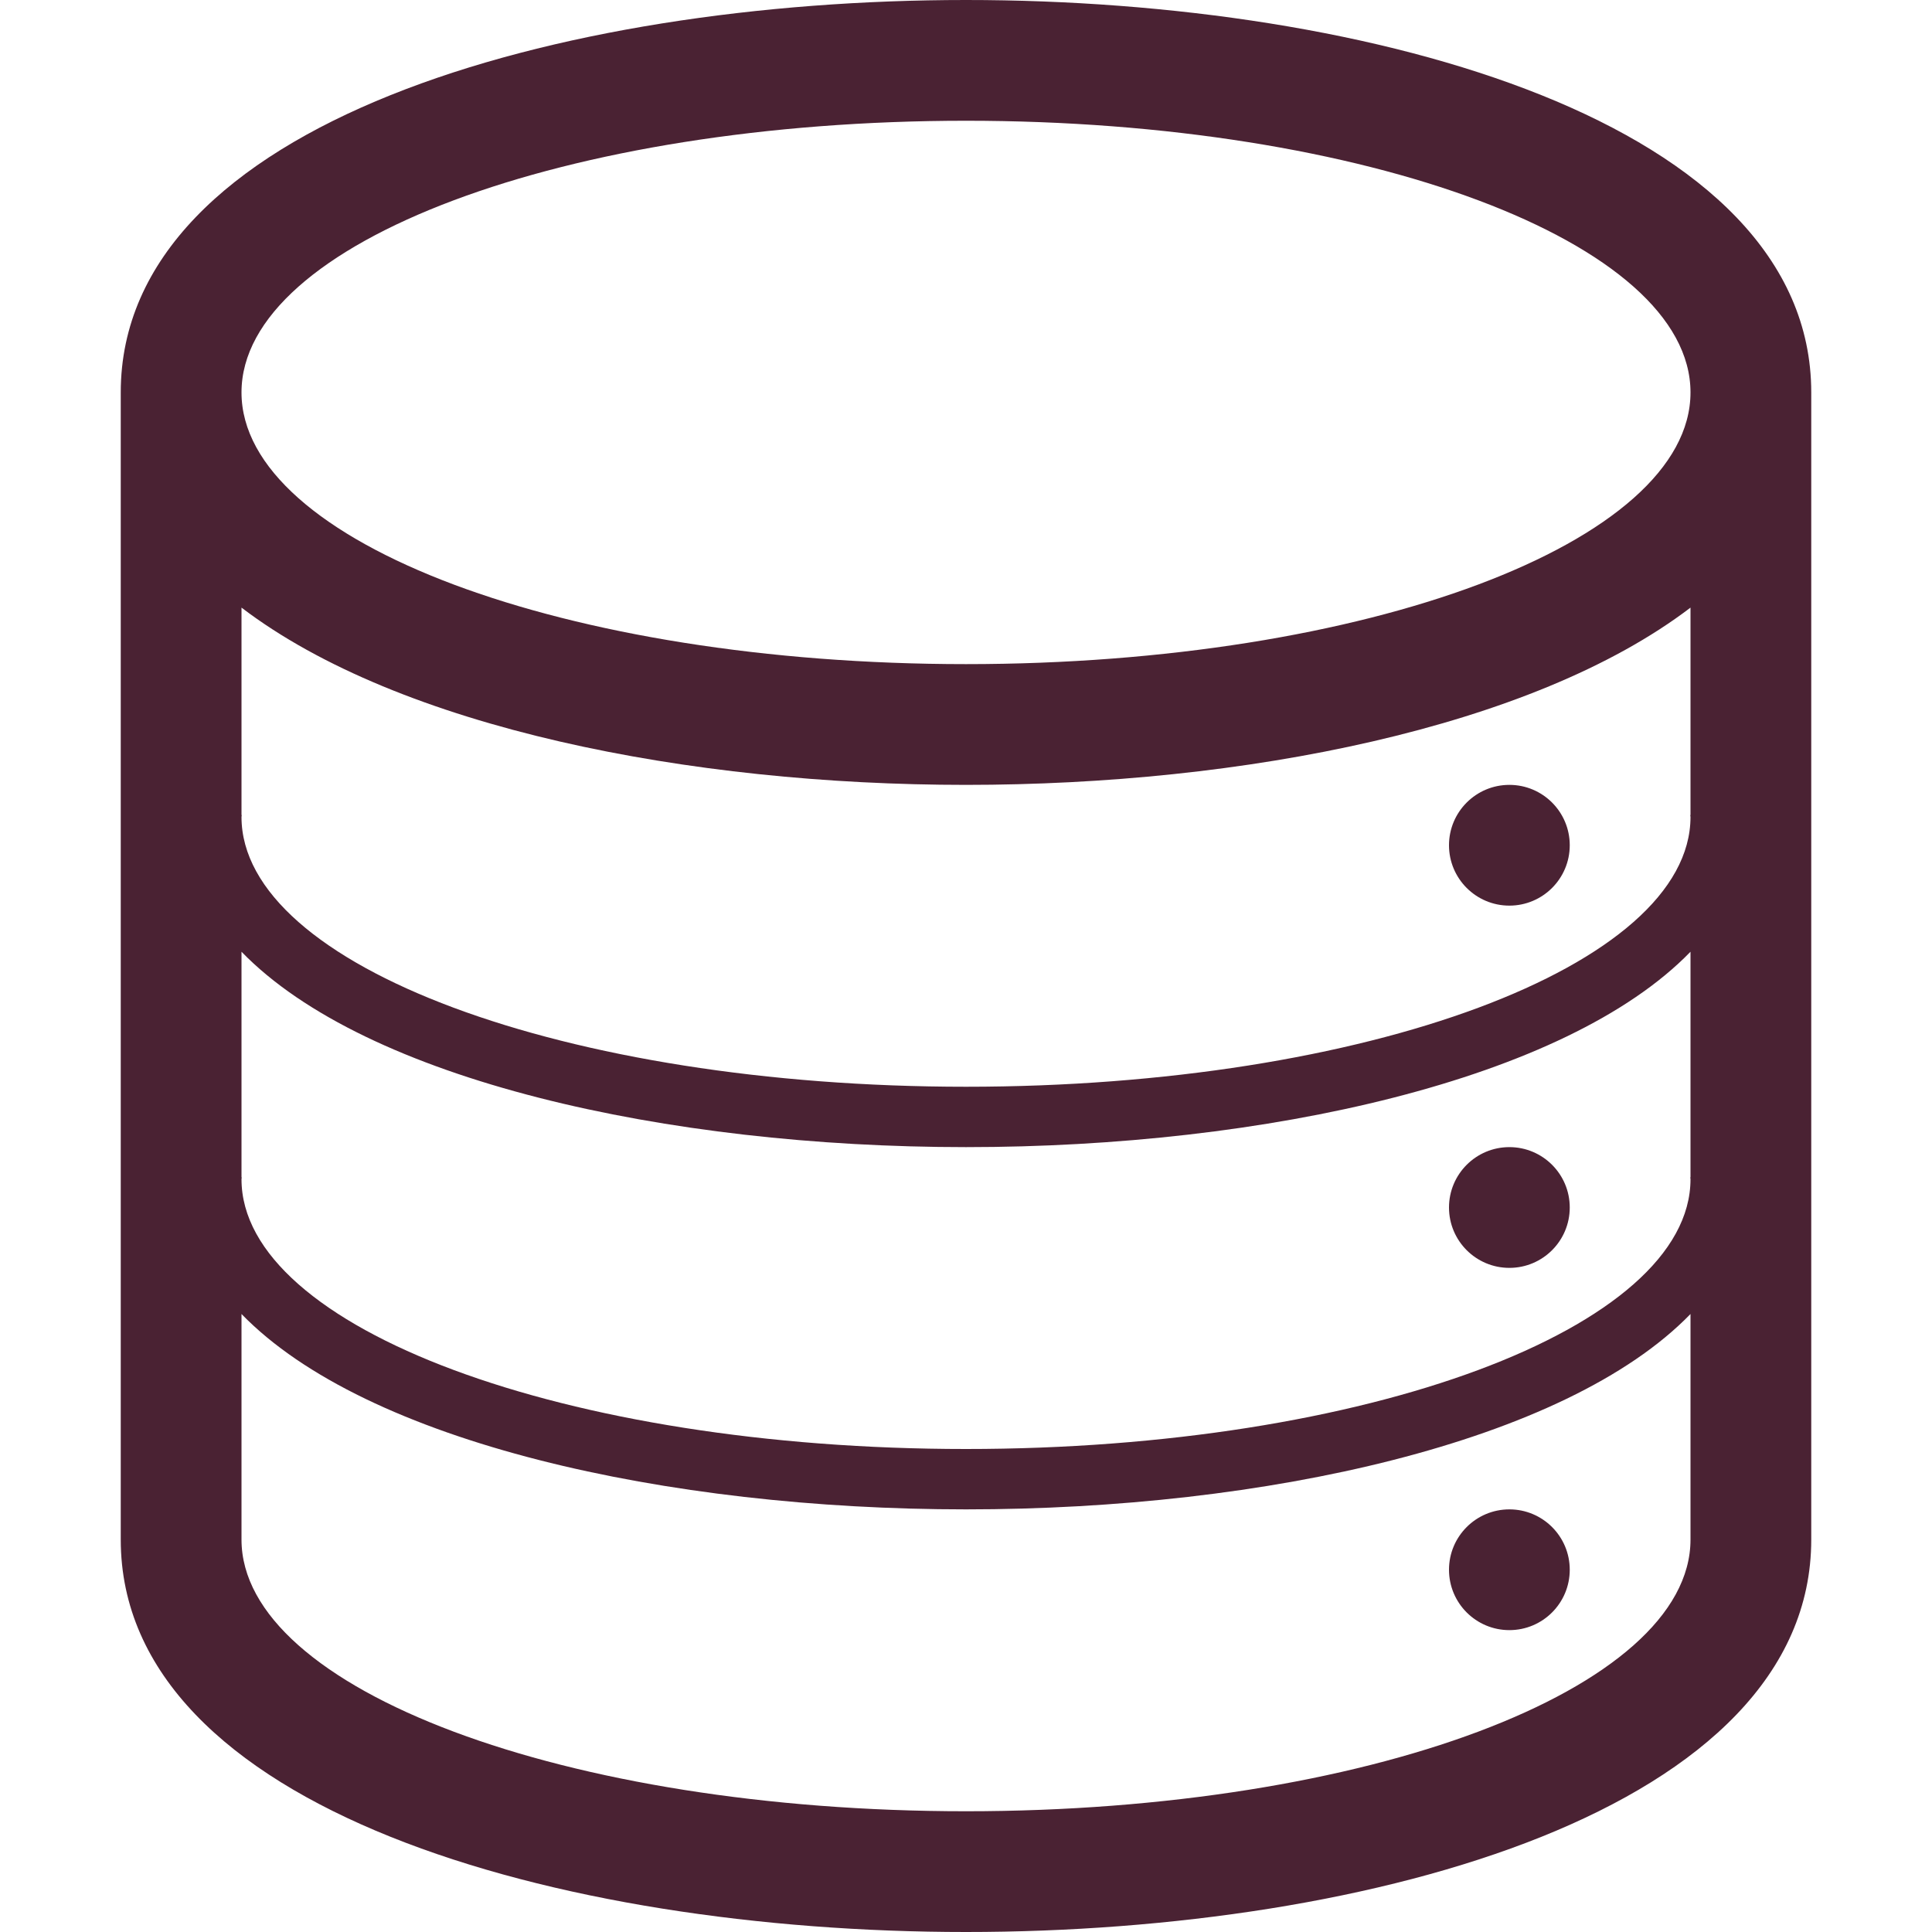 <?xml version="1.0" encoding="utf-8"?>
<!-- Generator: Adobe Illustrator 16.0.0, SVG Export Plug-In . SVG Version: 6.00 Build 0)  -->
<!DOCTYPE svg PUBLIC "-//W3C//DTD SVG 1.1//EN" "http://www.w3.org/Graphics/SVG/1.1/DTD/svg11.dtd">
<svg version="1.1" id="Layer_1" xmlns="http://www.w3.org/2000/svg" xmlns:xlink="http://www.w3.org/1999/xlink" x="0px" y="0px"
	 width="32px" height="32px" viewBox="0 0 32 32" enable-background="new 0 0 32 32" xml:space="preserve">
<g id="data">
	<path fill="#4a2233" d="M16,0C9.256,0,2,2.033,2,6.5v19C2,29.965,9.256,32,16,32c6.743,0,14-2.035,14-6.5v-19
		C30,2.033,22.742,0,16,0z M28,25.5c0,2.484-5.373,4.5-12,4.5c-6.628,0-12-2.016-12-4.5v-3.736C6.066,23.893,11.05,25,16,25
		c4.95,0,9.934-1.107,12-3.236V25.5z M28,19.5h-0.004c0,0.01,0.004,0.021,0.004,0.031C28,22,22.627,24,16,24c-6.627,0-12-2-12-4.469
		c0-0.01,0.004-0.021,0.004-0.031H4v-3.736C6.066,17.893,11.05,19,16,19c4.95,0,9.934-1.107,12-3.236V19.5z M28,13.5h-0.004
		c0,0.01,0.004,0.021,0.004,0.031C28,16,22.627,18,16,18c-6.627,0-12-2-12-4.469c0-0.01,0.004-0.021,0.004-0.031H4v-3.436
		C6.621,12.061,11.425,13,16,13c4.575,0,9.379-0.939,12-2.936V13.5z M16,11C9.372,11,4,8.984,4,6.5C4,4.014,9.372,2,16,2
		c6.627,0,12,2.014,12,4.5C28,8.984,22.627,11,16,11z"/>
	<circle fill="#4a2233" cx="25" cy="26" r="1"/>
	<circle fill="#4a2233" cx="25" cy="20" r="1"/>
	<circle fill="#4a2233" cx="25" cy="14" r="1"/>
</g>
</svg>
